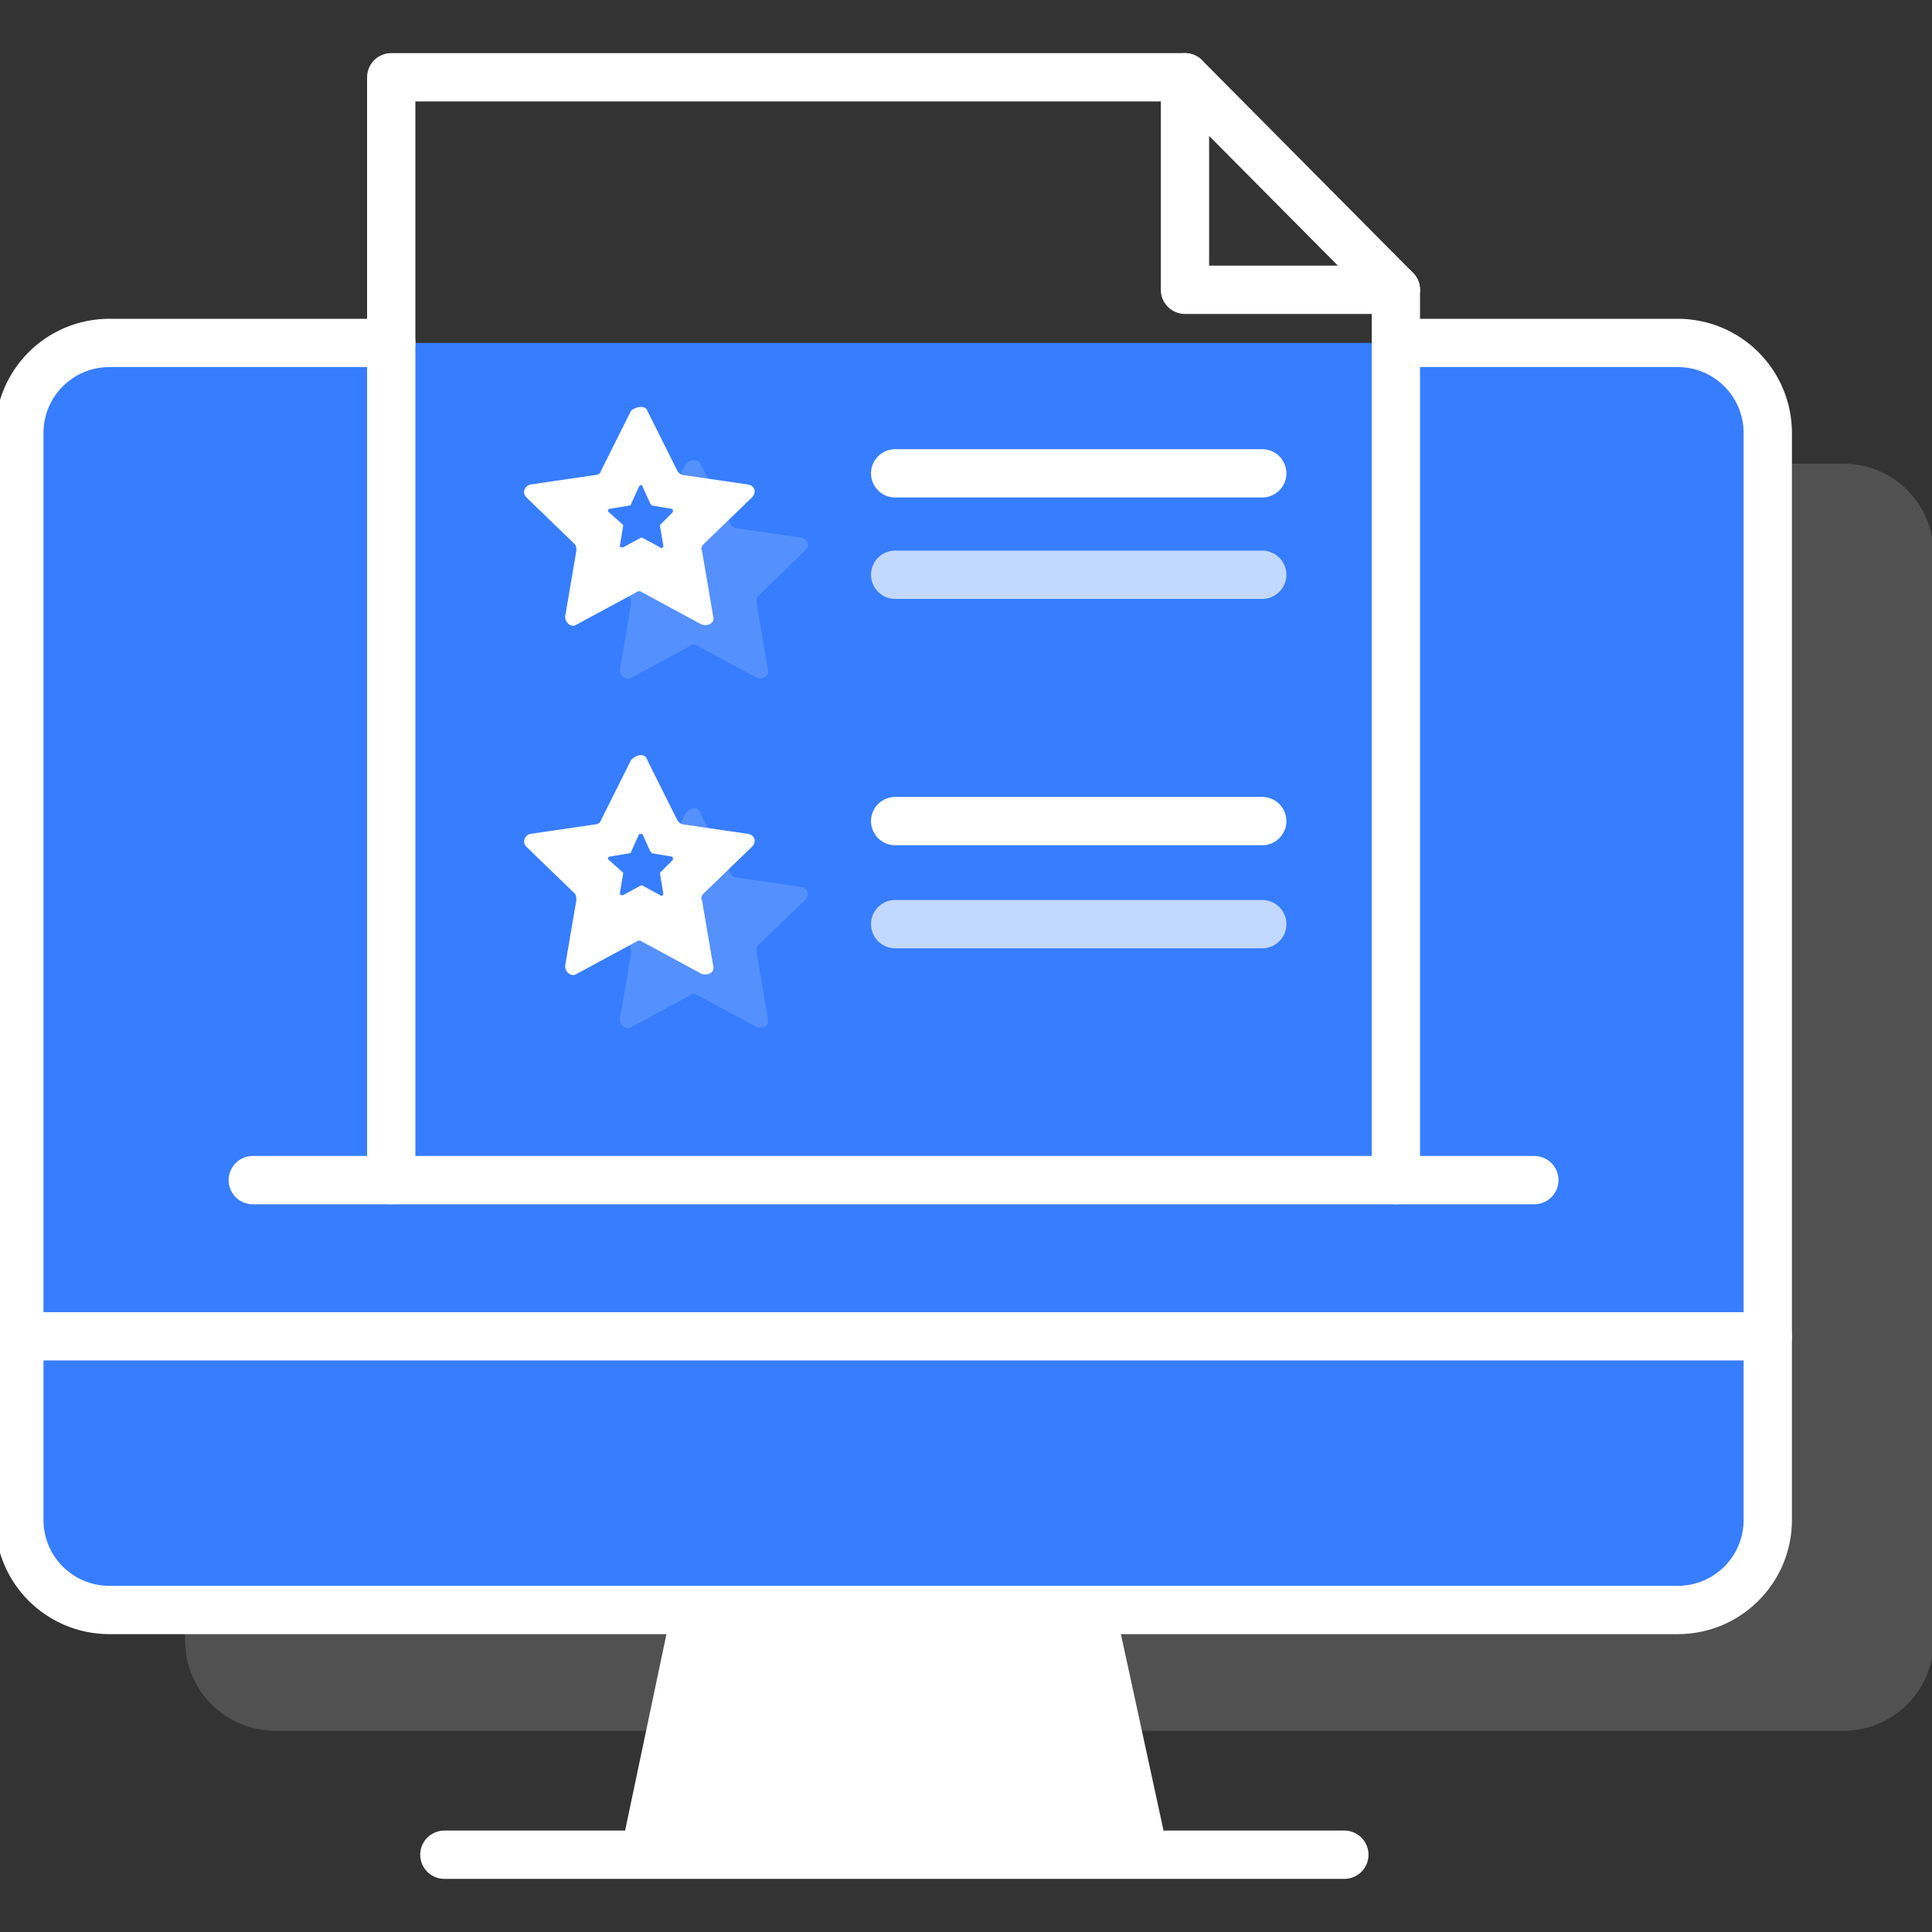 <?xml version="1.0" encoding="utf-8"?>
<!-- Generator: Adobe Illustrator 23.0.0, SVG Export Plug-In . SVG Version: 6.00 Build 0)  -->
<svg xmlns:xlink="http://www.w3.org/1999/xlink" xmlns="http://www.w3.org/2000/svg" x="0px" y="0px"
     viewBox="0 0 120 120" style="enable-background:new 0 0 120 120;" xml:space="preserve">
<rect x="0" y="0" width="120" height="120" fill="#333333" stroke="none"/>
<style type="text/css">
	.icon-white-40-0{fill:#FFFFFF;}
	.icon-white-40-1{fill:#377DFF;stroke:#FFFFFF;}
	.icon-white-40-2{fill:none;stroke:#FFFFFF;}
	.icon-white-40-3{fill:#377DFF;}
	.icon-white-40-4{fill:none;stroke:#BDC5D1;}
	.icon-white-40-5{fill:none;stroke:#377DFF;}
</style>
    <path class="icon-white-40-0 fill-white" opacity=".15" d="M97,28.8h17.5c3.1,0,5.6,2.5,5.6,5.6v67.5c0,3.1-2.5,5.6-5.6,5.6H17.1c-3.1,0-5.6-2.5-5.6-5.6V34.3
	c0-3.1,2.5-5.6,5.6-5.6h17.5"/>
    <path class="icon-white-40-1 fill-primary stroke-white" stroke-width="3" stroke-linecap="round"
          stroke-linejoin="round" stroke-miterlimit="10" d="M86.7,21.3h17.5c3.1,0,5.6,2.5,5.6,5.6v67.5c0,3.1-2.5,5.6-5.6,5.6H6.8c-3.1,0-5.6-2.5-5.6-5.6V26.9
	c0-3.1,2.5-5.6,5.6-5.6h17.5"/>
    <line class="icon-white-40-2 fill-none stroke-white" opacity=".7" stroke-width="3" stroke-linecap="round"
          stroke-linejoin="round" stroke-miterlimit="10" x1="55.6" y1="35.7" x2="78.4" y2="35.7"/>
    <line class="icon-white-40-2 fill-none stroke-white" stroke-width="3" stroke-linecap="round" stroke-linejoin="round"
          stroke-miterlimit="10" x1="55.6" y1="29.4" x2="78.4" y2="29.4"/>
    <polygon class="icon-white-40-2 fill-none stroke-white" stroke-width="3" stroke-linecap="round"
             stroke-linejoin="round" stroke-miterlimit="10" points="73.6,18 86.7,18 73.6,4.8 "/>
    <polyline class="icon-white-40-2 fill-none stroke-white" stroke-width="3" stroke-linecap="round"
              stroke-linejoin="round" stroke-miterlimit="10" points="24.3,73.3 24.3,4.8 73.6,4.8 "/>
    <line class="icon-white-40-2 fill-none stroke-white" stroke-width="3" stroke-linecap="round" stroke-linejoin="round"
          stroke-miterlimit="10" x1="86.7" y1="18" x2="86.7" y2="73.3"/>
    <path class="icon-white-40-0 fill-white" opacity=".15" d="M43.5,28.8l1.9,3.8c0.1,0.1,0.2,0.2,0.3,0.2l4.1,0.6c0.4,0.1,0.5,0.5,0.2,0.8l-3,2.9C47,37.2,47,37.4,47,37.5
	l0.7,4.1c0.1,0.4-0.3,0.6-0.7,0.5l-3.7-2c-0.1-0.1-0.3-0.1-0.4,0l-3.7,2c-0.3,0.2-0.7-0.1-0.7-0.5l0.7-4.1c0-0.1,0-0.3-0.1-0.4
	l-3-2.9c-0.3-0.3-0.1-0.7,0.2-0.8l4.1-0.6c0.1,0,0.3-0.1,0.3-0.2l1.9-3.8C42.9,28.5,43.4,28.5,43.5,28.8z"/>
    <path class="icon-white-40-0 fill-white" d="M40.2,25.5l1.9,3.8c0.1,0.1,0.2,0.2,0.3,0.2l4.1,0.6c0.4,0.1,0.5,0.5,0.2,0.8l-3,2.9c-0.1,0.1-0.2,0.3-0.1,0.4
	l0.7,4.1c0.1,0.4-0.3,0.6-0.7,0.5l-3.7-2c-0.1-0.1-0.3-0.1-0.4,0l-3.7,2c-0.3,0.2-0.7-0.1-0.7-0.5l0.7-4.1c0-0.1,0-0.3-0.1-0.4
	l-3-2.9c-0.3-0.3-0.1-0.7,0.2-0.8l4.1-0.6c0.1,0,0.3-0.1,0.3-0.2l1.9-3.8C39.6,25.2,40.1,25.2,40.2,25.5z"/>
    <path class="icon-white-40-3 fill-primary" d="M39.9,30.2l0.5,1.1c0,0,0.1,0.1,0.1,0.1l1.2,0.2c0.1,0,0.1,0.1,0.1,0.2L41,32.6c0,0,0,0.1,0,0.1l0.2,1.2
	c0,0.1-0.1,0.2-0.2,0.1l-1.1-0.6c0,0-0.1,0-0.1,0L38.7,34c-0.1,0-0.2,0-0.2-0.1l0.2-1.2c0,0,0-0.1,0-0.1l-0.9-0.8
	c-0.1-0.1,0-0.2,0.1-0.2l1.2-0.2c0,0,0.1,0,0.1-0.1l0.5-1.1C39.8,30.1,39.9,30.1,39.9,30.2z"/>
    <line class="icon-white-40-2 fill-none stroke-white" stroke-width="3" stroke-linecap="round" stroke-linejoin="round"
          stroke-miterlimit="10" x1="55.6" y1="51" x2="78.4" y2="51"/>
    <line class="icon-white-40-2 fill-none stroke-white" opacity=".7" stroke-width="3" stroke-linecap="round"
          stroke-linejoin="round" stroke-miterlimit="10" x1="55.6" y1="57.4" x2="78.4" y2="57.4"/>
    <path class="icon-white-40-0 fill-white" opacity=".15" d="M43.5,50.5l1.9,3.8c0.1,0.1,0.2,0.2,0.3,0.2l4.1,0.6c0.4,0.1,0.5,0.5,0.2,0.8l-3,2.9C47,58.9,47,59,47,59.2
	l0.7,4.1c0.1,0.4-0.3,0.6-0.7,0.5l-3.7-2c-0.1-0.1-0.3-0.1-0.4,0l-3.7,2c-0.3,0.2-0.7-0.1-0.7-0.5l0.7-4.1c0-0.1,0-0.3-0.1-0.4
	l-3-2.9c-0.3-0.3-0.1-0.7,0.2-0.8l4.1-0.6c0.1,0,0.3-0.1,0.3-0.2l1.9-3.8C42.9,50.1,43.4,50.1,43.5,50.5z"/>
    <path class="icon-white-40-0 fill-white" d="M40.2,47.2l1.9,3.8c0.1,0.1,0.2,0.2,0.3,0.2l4.1,0.6c0.4,0.1,0.5,0.5,0.2,0.8l-3,2.9c-0.1,0.1-0.2,0.3-0.1,0.4
	l0.7,4.1c0.1,0.4-0.3,0.6-0.7,0.5l-3.7-2c-0.1-0.1-0.3-0.1-0.4,0l-3.7,2c-0.3,0.2-0.7-0.1-0.7-0.5l0.7-4.1c0-0.1,0-0.3-0.1-0.4
	l-3-2.9c-0.3-0.3-0.1-0.7,0.2-0.8l4.1-0.6c0.1,0,0.3-0.1,0.3-0.2l1.9-3.8C39.6,46.8,40.1,46.8,40.2,47.2z"/>
    <line class="icon-white-40-2 fill-none stroke-white" stroke-width="3" stroke-linecap="round" stroke-linejoin="round"
          stroke-miterlimit="10" x1="95.3" y1="73.3" x2="15.7" y2="73.3"/>
    <path class="icon-white-40-4 fill-none stroke-gray-400" stroke-width="3" stroke-linecap="round"
          stroke-linejoin="round" stroke-miterlimit="10" d="M109.8,94.4"/>
    <path class="icon-white-40-3 fill-primary" d="M39.9,51.8l0.5,1.1c0,0,0.1,0.1,0.1,0.1l1.2,0.2c0.1,0,0.1,0.1,0.1,0.2L41,54.2c0,0,0,0.1,0,0.1l0.2,1.2
	c0,0.1-0.1,0.2-0.2,0.1l-1.1-0.6c0,0-0.1,0-0.1,0l-1.1,0.6c-0.1,0-0.2,0-0.2-0.1l0.2-1.2c0,0,0-0.1,0-0.1l-0.9-0.8
	c-0.1-0.1,0-0.2,0.1-0.2l1.2-0.2c0,0,0.1,0,0.1-0.1l0.5-1.1C39.8,51.8,39.9,51.8,39.9,51.8z"/>
    <path class="icon-white-40-4 fill-none stroke-gray-400" stroke-width="3" stroke-linecap="round"
          stroke-linejoin="round" stroke-miterlimit="10" d="M99.2,83"/>
    <line class="icon-white-40-2 fill-none stroke-white" stroke-width="3" stroke-linecap="round" stroke-linejoin="round"
          stroke-miterlimit="10" x1="1.2" y1="83" x2="109.8" y2="83"/>
    <path class="icon-white-40-5 fill-none stroke-primary" stroke-width="3" stroke-linecap="round"
          stroke-linejoin="round" stroke-miterlimit="10"
          d="M58.5,91.8c0,1.7-1.4,3-3,3c-1.7,0-3-1.4-3-3c0-1.7,1.4-3,3-3C57.2,88.7,58.5,90.1,58.5,91.8z"/>
    <path class="icon-white-40-4 fill-none stroke-gray-400" stroke-width="3" stroke-linecap="round"
          stroke-linejoin="round" stroke-miterlimit="10" d="M8.7,83"/>
    <line class="icon-white-40-2 fill-none stroke-white" stroke-width="3" stroke-linecap="round" stroke-linejoin="round"
          stroke-miterlimit="10" x1="83.5" y1="115.2" x2="27.6" y2="115.2"/>
    <polygon class="icon-white-40-0 fill-white" points="41.9,99.1 38.7,114.3 72.4,114.3 69.1,99.1 "/>
</svg>

